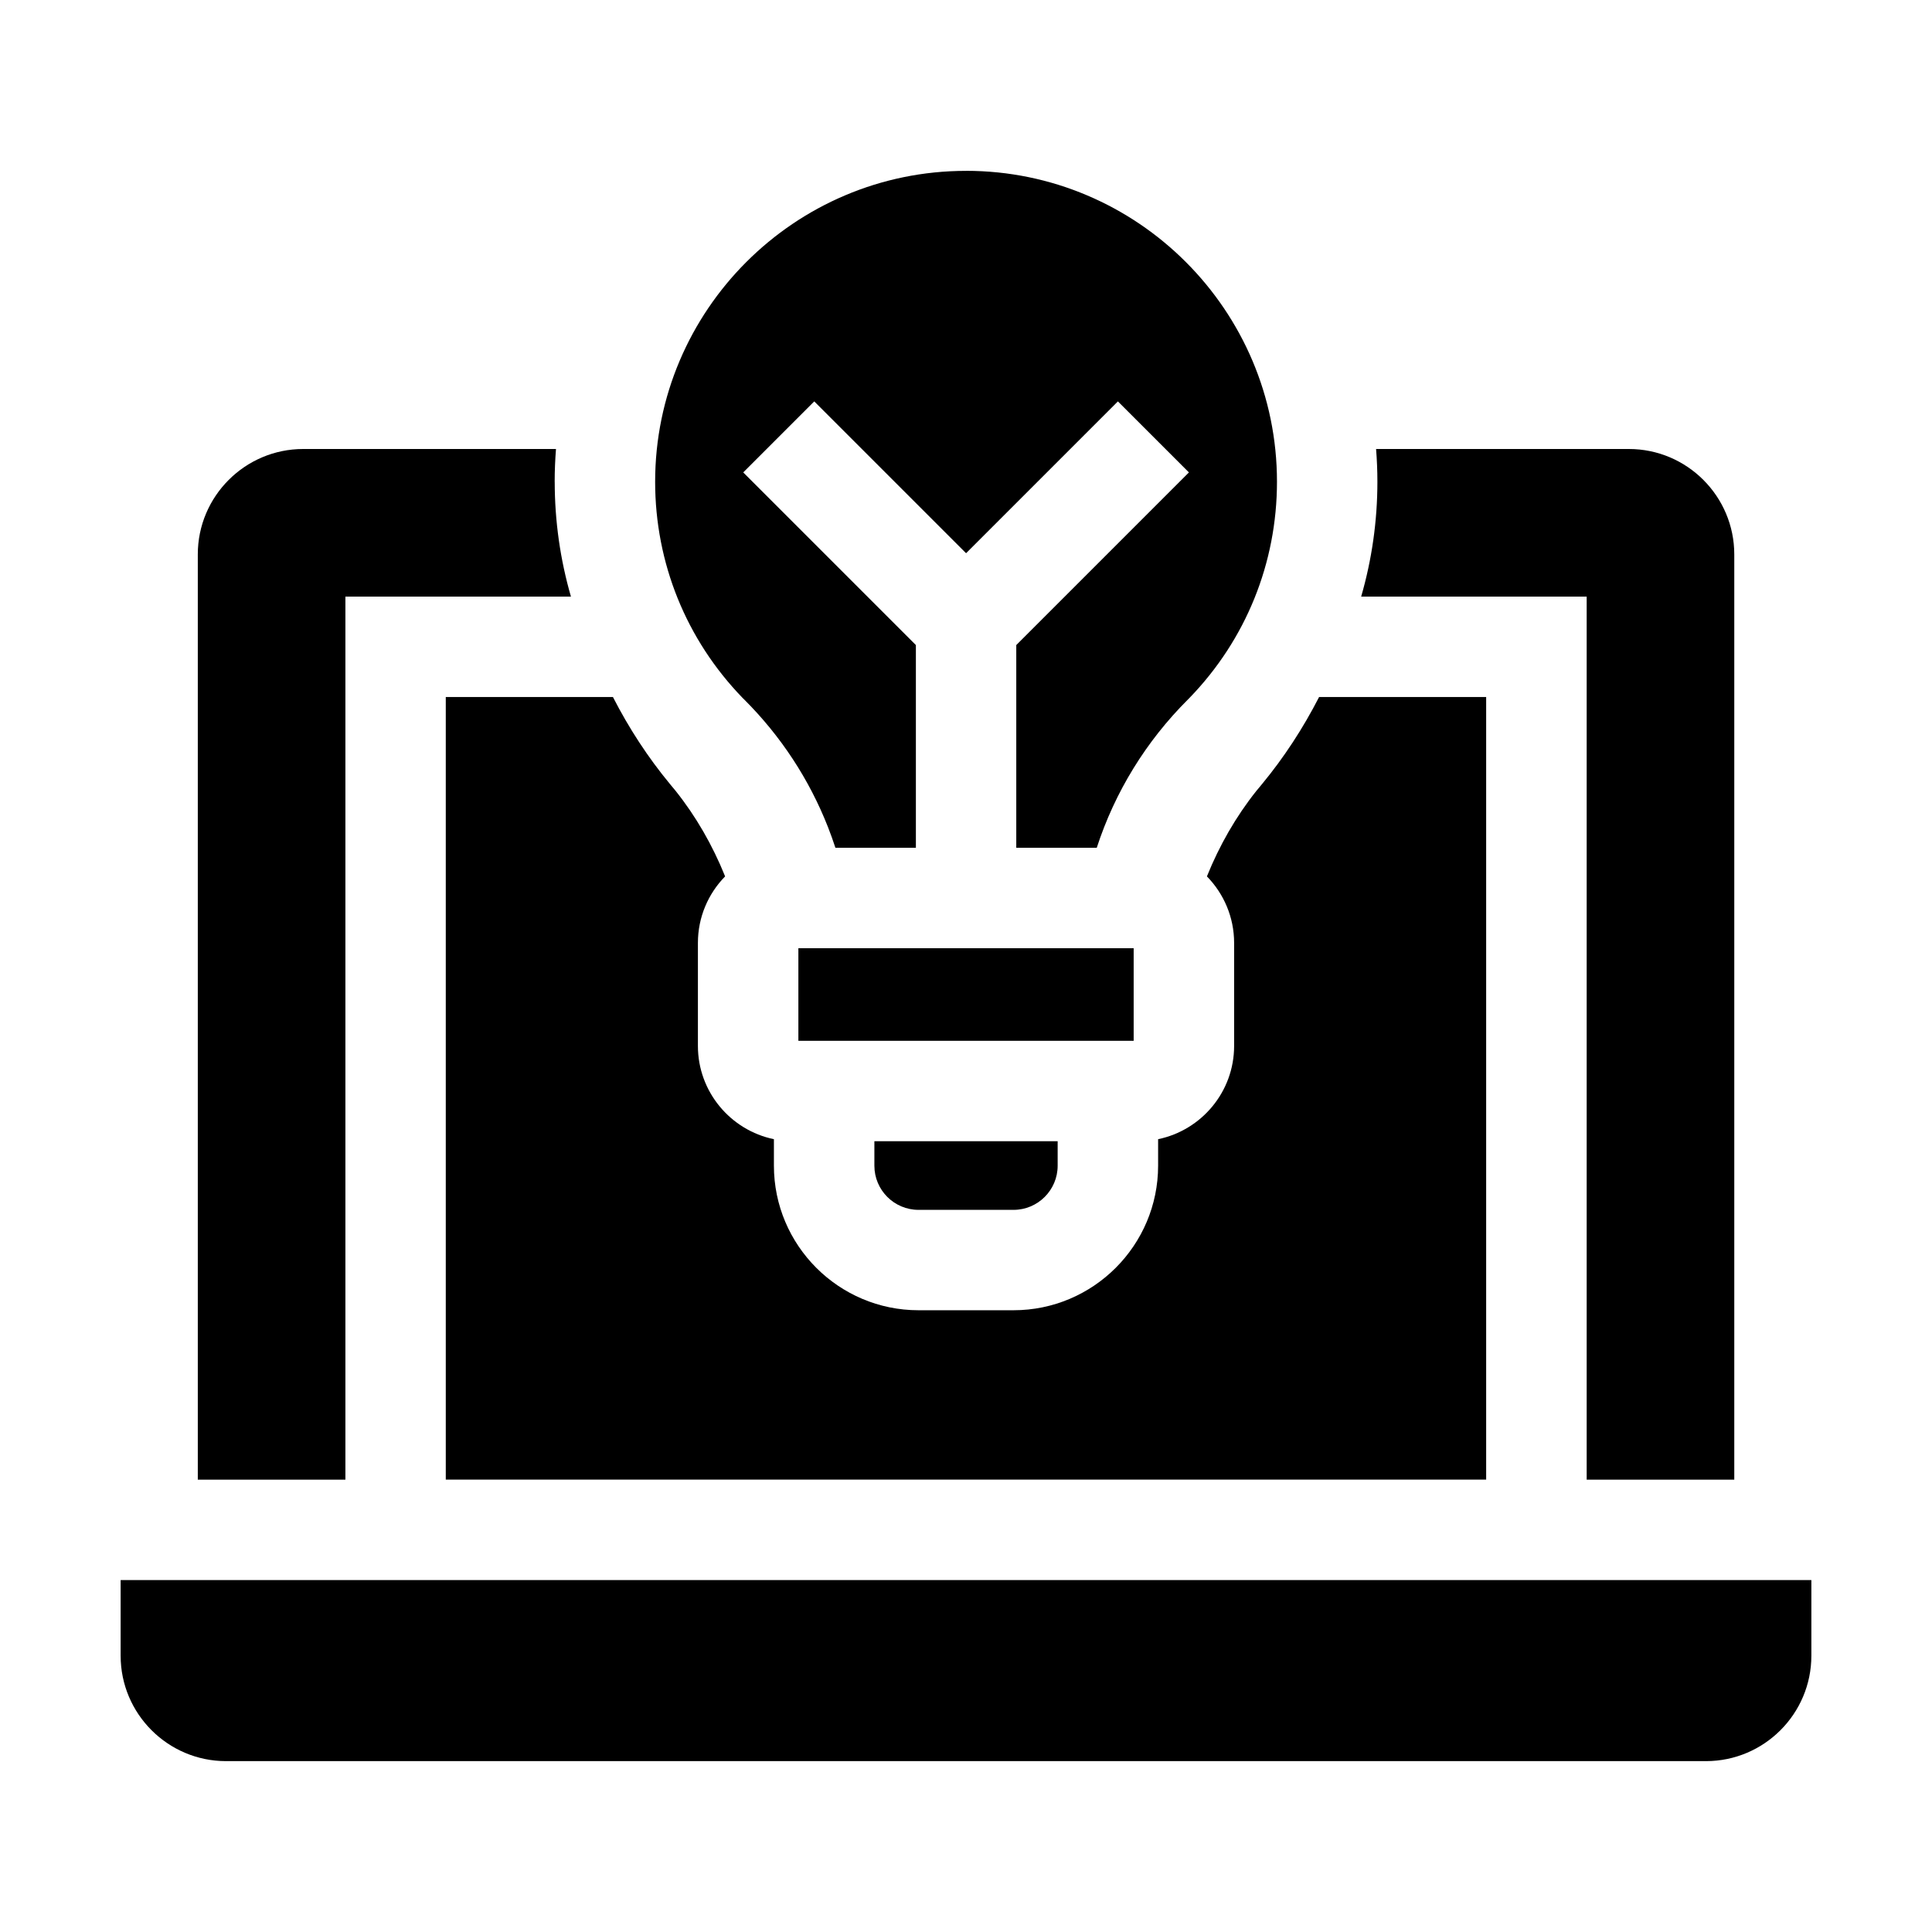 <?xml version="1.0" encoding="UTF-8"?>
<svg id="projects" xmlns="http://www.w3.org/2000/svg" width="500" height="500" viewBox="0 0 500 500">
  <g id="projects3">
    <path id="laptop-bottom" d="m448.81,408.92H31.22v19.58c0,15.04,12.24,27.28,27.28,27.28h383c15.04,0,27.28-12.24,27.28-27.28v-19.58h-19.96Z"/>
    <path id="laptop-screen-right" d="m421.54,116.2h-65.41c.22,2.79.34,5.62.34,8.47,0,10.2-1.44,20.18-4.2,29.73h58.36v228.53h38.2v-239.45c0-15.04-12.24-27.28-27.28-27.28Z"/>
    <path id="laptop-screen" d="m341.38,180.39c-4.16,8.11-9.09,15.65-14.72,22.47l-1.55,1.87c-5.22,6.56-9.51,14.01-12.76,22.08,4.35,4.45,7.04,10.53,7.04,17.22v26.65c0,11.89-8.46,21.83-19.67,24.14v6.85c0,20.63-16.79,37.42-37.42,37.42h-24.59c-20.63,0-37.42-16.79-37.42-37.42v-6.85c-11.21-2.31-19.67-12.26-19.67-24.14v-26.65c0-6.7,2.69-12.78,7.04-17.22-3.26-8.1-7.57-15.57-12.81-22.14l-1.5-1.81c-5.64-6.83-10.57-14.36-14.72-22.47h-43.26v202.53h269.25v-202.53h-43.25Z"/>
    <path id="laptop-screen-left" d="m143.55,124.67c0-2.85.12-5.67.34-8.47h-65.42c-15.04,0-27.28,12.24-27.28,27.28v239.45h38.2v-228.53h58.37c-2.76-9.54-4.2-19.53-4.2-29.73Z"/>
    <g id="bulb">
      <path id="bulb-bottom" d="m226.29,295.35v6.34c0,6.3,5.12,11.42,11.42,11.42h24.59c6.3,0,11.42-5.12,11.42-11.42v-6.34h-47.44Z"/>
      <rect id="bulb-middle" x="206.62" y="245.4" width="86.77" height="23.96"/>
      <path id="bulb-y" d="m250.01,44.22c-44.36,0-80.46,36.09-80.46,80.46,0,21.03,8.04,40.88,22.66,55.97l.36.35c9.52,9.49,16.87,20.72,21.71,33.05.69,1.76,1.33,3.54,1.92,5.35h20.83v-52.46l-44.68-44.68,18.38-18.38,39.29,39.29,39.29-39.29,18.38,18.38-44.68,44.68v52.46h20.83c4.69-14.43,12.74-27.55,23.62-38.4l.37-.37c14.61-15.08,22.65-34.93,22.65-55.96,0-44.36-36.09-80.46-80.46-80.46Z"/>
    </g>
  </g>
</svg>